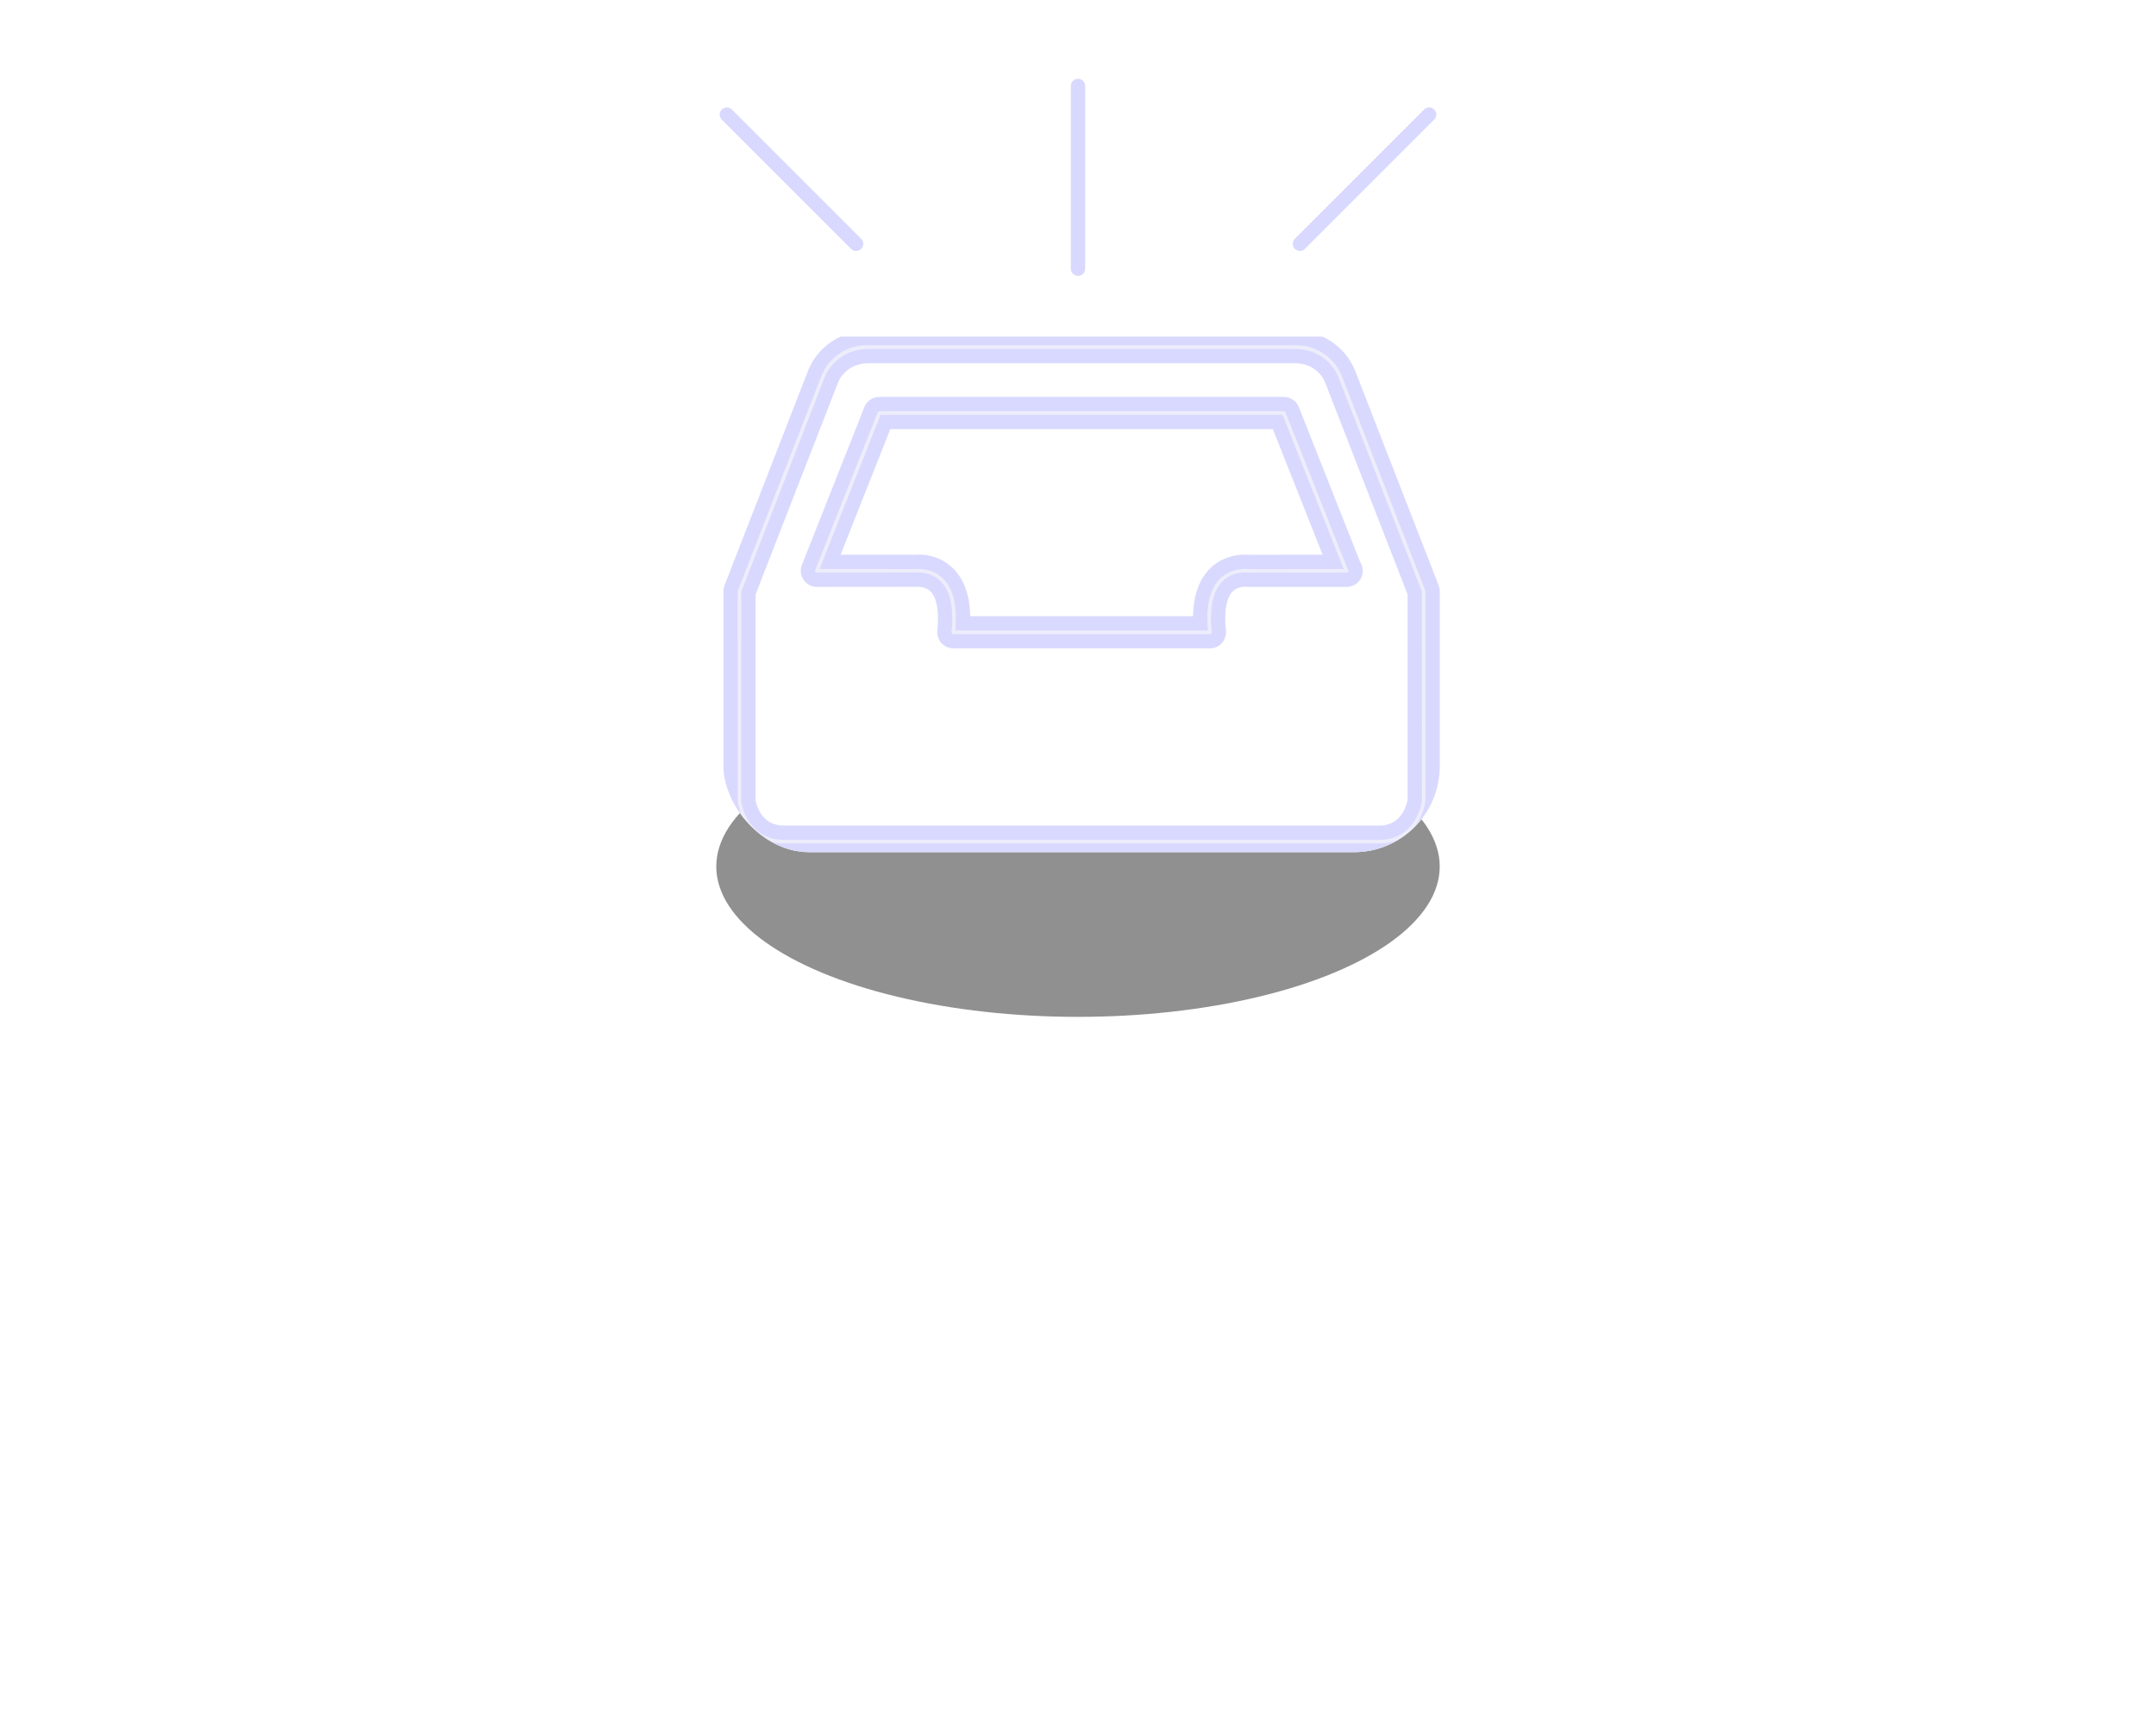 <svg width="301" height="242" viewBox="0 0 301 242" fill="none" xmlns="http://www.w3.org/2000/svg">
<g filter="url(#filter0_f_9234_4327)">
<ellipse cx="150.5" cy="121" rx="50.5" ry="21" fill="#909090"/>
</g>
<g clip-path="url(#clip0_9234_4327)">
<rect x="101" y="47" width="100" height="72" rx="12" fill="white"/>
<path d="M192.53 118.783H109.475C104.265 118.783 102.307 114.378 102.002 112.053L101.992 82.578C101.993 82.422 102.022 82.268 102.077 82.123L113.735 52.153C114.331 50.652 115.376 49.373 116.728 48.489C118.079 47.606 119.671 47.162 121.285 47.218H180.68C182.307 47.16 183.912 47.607 185.275 48.499C186.637 49.391 187.69 50.683 188.287 52.198L199.925 82.123C199.98 82.268 200.009 82.422 200.01 82.578V111.89C199.697 114.38 197.742 118.783 192.53 118.783ZM104.492 82.813V111.89C104.545 112.188 105.245 116.285 109.475 116.285H192.53C196.875 116.285 197.495 111.915 197.52 111.73L197.51 82.815L185.94 53.065C185.877 52.893 184.685 49.723 180.722 49.723H121.33C117.257 49.723 116.095 52.983 116.082 53.015L104.492 82.813Z" fill="#EDEDFB" stroke="#D9D9FF" stroke-width="2"/>
<path d="M168.919 89.546H133.094C132.919 89.545 132.746 89.507 132.586 89.436C132.426 89.364 132.283 89.26 132.166 89.13C132.049 88.999 131.961 88.846 131.906 88.68C131.852 88.513 131.833 88.337 131.851 88.163C132.156 85.286 131.771 83.151 130.729 81.993C129.699 80.848 128.119 80.936 127.976 80.946L114.044 80.958C113.84 80.958 113.64 80.908 113.46 80.812C113.281 80.717 113.127 80.579 113.013 80.411C112.899 80.243 112.827 80.049 112.805 79.847C112.782 79.645 112.809 79.44 112.884 79.251L121.606 57.216C121.698 56.983 121.859 56.783 122.066 56.642C122.273 56.501 122.518 56.426 122.769 56.426H179.239C179.489 56.426 179.734 56.501 179.941 56.642C180.149 56.783 180.309 56.983 180.401 57.216L189.004 78.953C189.145 79.139 189.231 79.36 189.254 79.592C189.276 79.824 189.233 80.057 189.129 80.266C189.026 80.475 188.866 80.65 188.668 80.773C188.47 80.896 188.242 80.961 188.009 80.961H174.199C174.006 80.946 173.911 80.938 173.771 80.938C173.194 80.938 172.106 81.076 171.279 81.996C170.239 83.156 169.851 85.286 170.159 88.166C170.178 88.34 170.161 88.516 170.108 88.683C170.054 88.85 169.966 89.004 169.849 89.135C169.732 89.265 169.588 89.369 169.428 89.44C169.267 89.511 169.094 89.547 168.919 89.546ZM134.439 87.046H167.571C167.451 84.081 168.071 81.823 169.419 80.326C171.456 78.061 174.379 78.476 174.376 78.473L186.119 78.463L178.386 58.926H123.619L115.886 78.463H127.759C127.796 78.456 127.984 78.441 128.239 78.441C129.231 78.441 131.111 78.686 132.589 80.326C133.936 81.823 134.559 84.081 134.439 87.046Z" fill="#EDEDFB" stroke="#D9D9FF" stroke-width="2"/>
</g>
<path d="M150.5 37.52V12" stroke="#D9D9FF" stroke-width="2" stroke-linecap="round"/>
<path d="M119.522 34.045L101.477 16" stroke="#D9D9FF" stroke-width="2" stroke-linecap="round"/>
<path d="M181.478 34.045L199.523 16" stroke="#D9D9FF" stroke-width="2" stroke-linecap="round"/>
<defs>
<filter id="filter0_f_9234_4327" x="0" y="0" width="301" height="242" filterUnits="userSpaceOnUse" color-interpolation-filters="sRGB">
<feFlood flood-opacity="0" result="BackgroundImageFix"/>
<feBlend mode="normal" in="SourceGraphic" in2="BackgroundImageFix" result="shape"/>
<feGaussianBlur stdDeviation="50" result="effect1_foregroundBlur_9234_4327"/>
</filter>
<clipPath id="clip0_9234_4327">
<rect x="101" y="47" width="100" height="72" rx="12" fill="white"/>
</clipPath>
</defs>
</svg>
